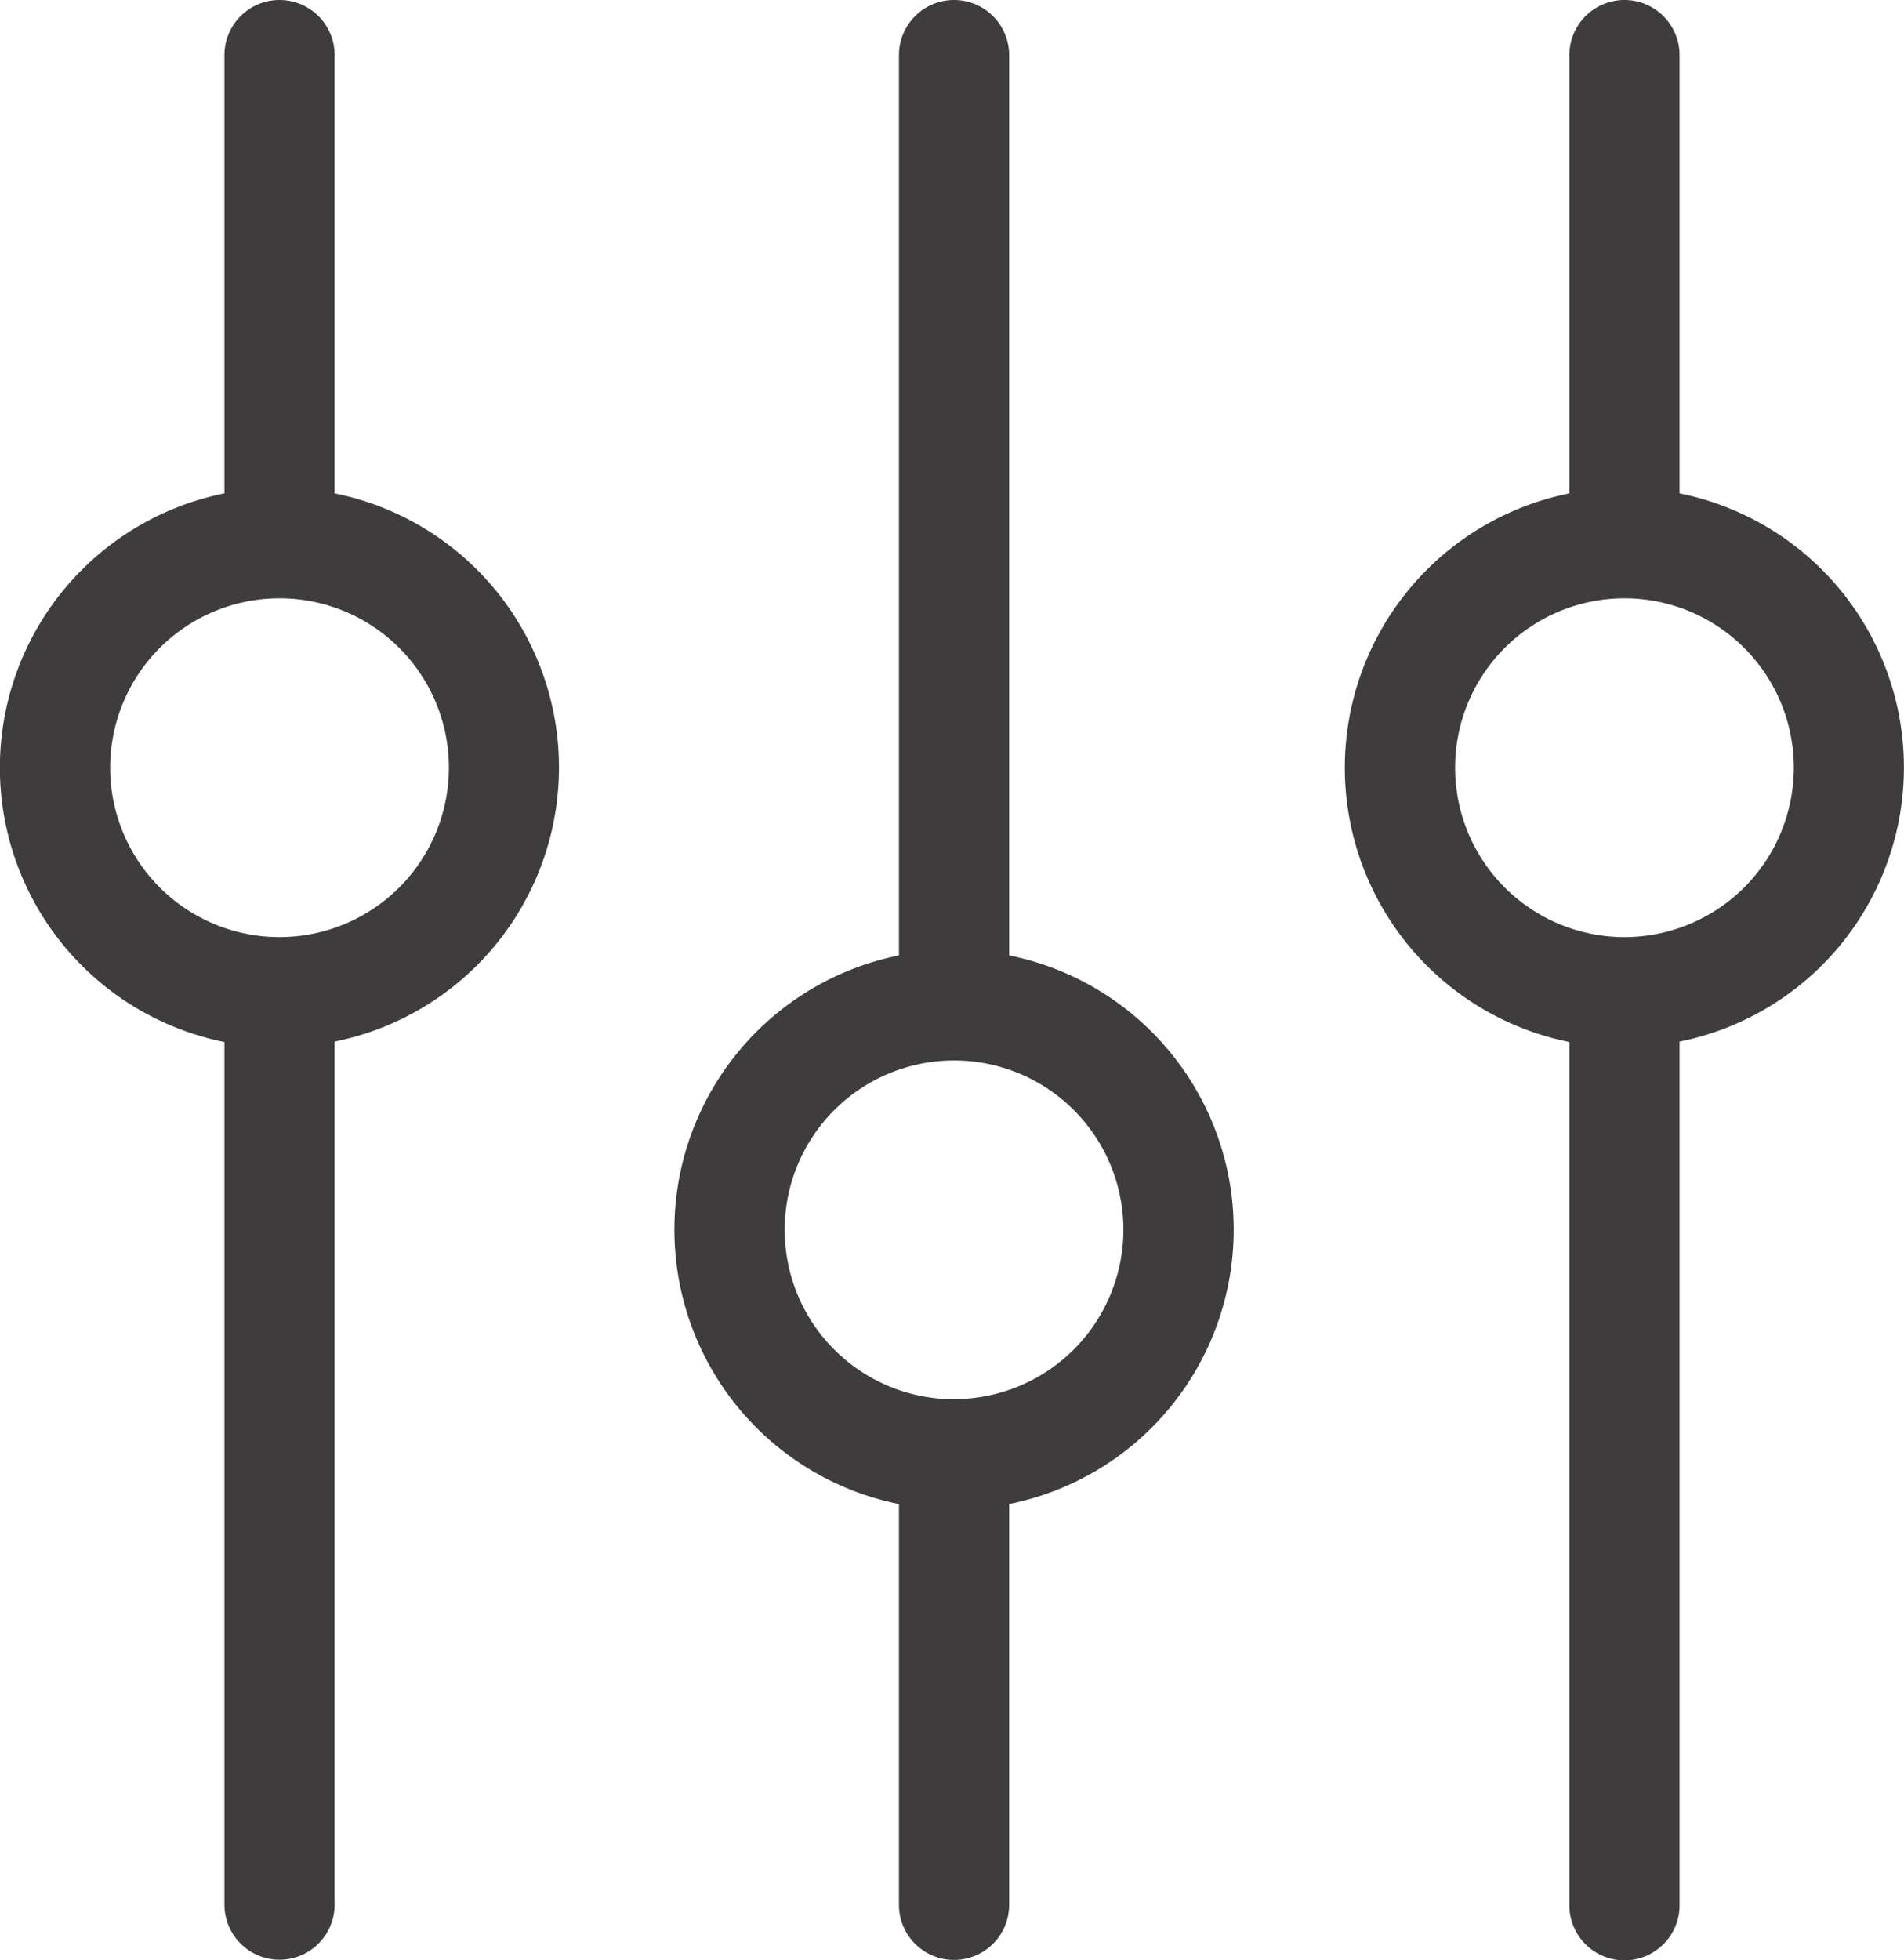 <svg xmlns="http://www.w3.org/2000/svg" width="17.662" height="18.181" viewBox="0 0 17.662 18.181"><defs><style>.a{fill:#3e3c3c;}</style></defs><g transform="translate(-6.85)"><g transform="translate(6.85)"><path class="a" d="M175.254,8.862V.511a.511.511,0,0,0-1.022,0v8.35a2.595,2.595,0,0,0,0,5.088v3.717a.511.511,0,1,0,1.022,0V13.949a2.595,2.595,0,0,0,0-5.088Zm-.511,4.115a1.571,1.571,0,1,1,1.571-1.571A1.572,1.572,0,0,1,174.743,12.976Z" transform="translate(-165.893 0)"/><path class="a" d="M9.954,4.576V.511a.511.511,0,0,0-1.022,0V4.576a2.595,2.595,0,0,0,0,5.088v8a.511.511,0,1,0,1.022,0V9.66a2.593,2.593,0,0,0,0-5.084ZM9.443,8.691A1.571,1.571,0,1,1,11.014,7.12,1.572,1.572,0,0,1,9.443,8.691Z" transform="translate(-6.85 0)"/><path class="a" d="M339.554,4.576V.511a.511.511,0,1,0-1.022,0V4.576a2.595,2.595,0,0,0,0,5.088V17.67a.511.511,0,1,0,1.022,0V9.66a2.593,2.593,0,0,0,0-5.084Zm-.511,4.115a1.571,1.571,0,1,1,1.571-1.571A1.572,1.572,0,0,1,339.043,8.691Z" transform="translate(-323.974 0)"/></g></g></svg>